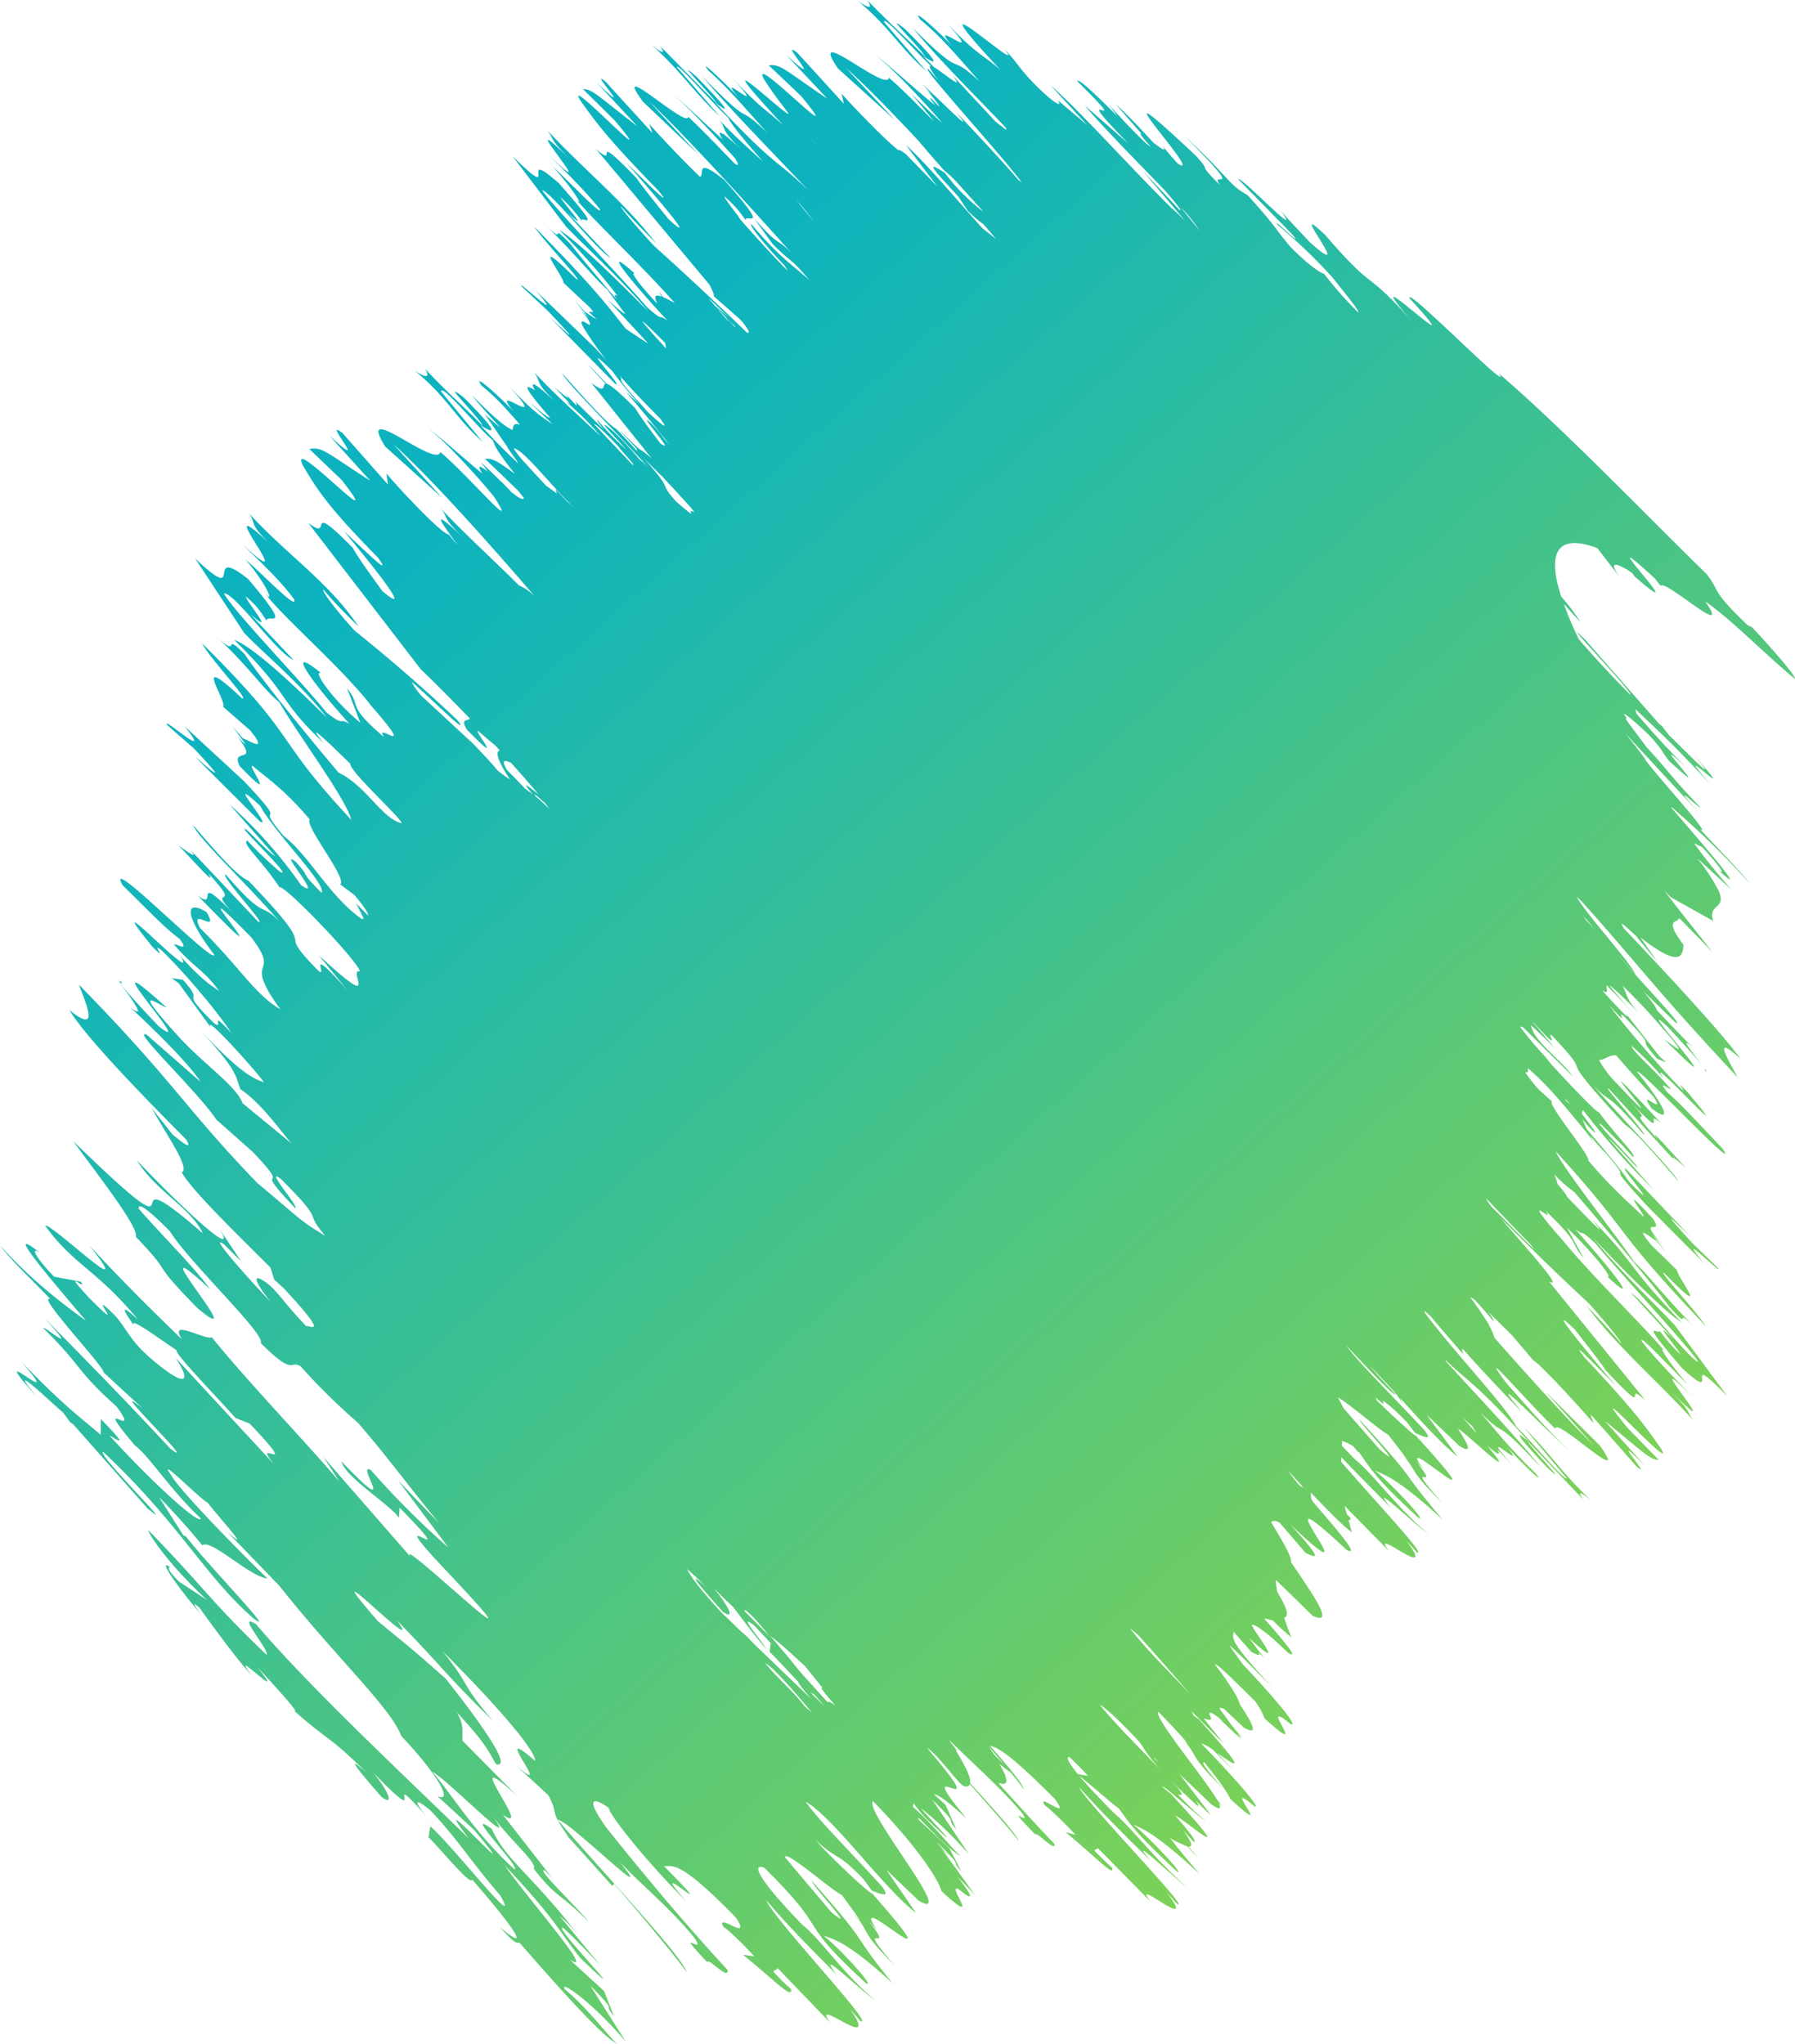 <svg xmlns="http://www.w3.org/2000/svg" xmlns:xlink="http://www.w3.org/1999/xlink" width="560.612" height="638.406" viewBox="0 0 560.612 638.406">
  <defs>
    <linearGradient id="linear-gradient" x1="0.33" y1="0.205" x2="1.059" y2="1.17" gradientUnits="objectBoundingBox">
      <stop offset="0" stop-color="#0cb3bf"/>
      <stop offset="1" stop-color="#bce31c"/>
    </linearGradient>
  </defs>
  <g id="Group_92" data-name="Group 92" transform="translate(261.224 323.119)">
    <g id="Group_91" data-name="Group 91">
      <path id="Path_413" data-name="Path 413" d="M14.935,382.92c3.3,4.577,9.458,10.252,15.774,16.842-5.034-1.953,17.086,21.418,16.567,22.853L59.6,434c-13.638-11.045,19.039,20.564,8.421,12.326-11.9-12.845-25.965-27.338-39.267-40.732,11.808,12.784.305,2.593-.336,3.173,12.509,12.265,9.885,12.876,22.944,24.531,8.36,11.5-8.787-5,5.706,12.143,4.516,3.356,11.35,14.279,20.625,22.822-.427,2.288-15.866-11.93-28.589-25.934,1.465.58,7.567,5.4-2.685-5.156l-.031,4.943c-6.9-5.95-10.587-8.177-24.653-22.669,15.164,17.391-13.486-9.367,4.851,10.953-11.35-13.516,5.766,2.99,8.055,4.76l2.288,3.143c0-.061.336.122.885.549l23.188,26.239c10.648,9.031-15.774-16.781-13.913-17.7,23.951,22.425,31.487,38.5,46.864,51.929,8.36,6.5-13.638-16.018-20.961-25.476l-.763-.275-7.658-12.052c7.811,7.963,13.577,15.164,13.577,15.164,2.38-2.41,14.828,9.855,20.351,10.313-3.173-2.868-27.368-27.063-30.084-32.25-4.973-6.865,9.153,7.628,11.35,8.543,2.441,3.356,15.194,17.391,5.858,8.848l16.506,17.086c17.91,22.608,34.9,38.23,38.108,46.925,11.93,12.662,16.262,21.083,11.289,18.795l11.533,10.648c19.313,23.1-17.208-17.391-1.678,2.624-22.547-21.907-49.61-47.17-66.483-66.941-6.651-4.149,4.485,8.39,3.265,9.55-18.612-17.91-19.008-20.564-37.04-39.054,1.1,2.929,7.719,12.021,18.52,22l-8.909-5.889c-3.905-3.966-3.265-4.577-2.593-4.333-4.516-3.387,2.929,6.926,9.306,14.34-.793-1.129-3.326-4.607-.183-1.709,4.119,5.705,11.594,16.018,16.323,21.144-8.116-10.526,12.265,10.526,1.739-2.624,4.729,5.1,14.188,15.377,11.258,13.425,11.564,10.252,10.465,7.353,22.914,19.588-9.794-8.726,2.807,5.4,4.607,7.536,4.119,2.99,2.166-1.77-2.563-7.6,20.381,21.052-.854-6.1,19.1,16.445-7.109-7.689-6.59-9.123-1.281-4.638,8.726,9.184,12.2,15.438,21.846,26.575,7.078,12.692-14.95-15.652-21.876-21.632l-.549,3.448c3.112,2.868,13.364,15.56,13.577,13.15,12.021,13.7,19.5,24.012,8.726,14.92,5.645,6.377,5.4,4.546,6.1,4.851,5.584,6.285,25.66,29.717,30.633,31.609-1.465-.549-8.909-10.862-16.506-17.086-1.739-3.143,8.7,4.149,19.161,16.476-2.715-4.241-9.184-14.432-11.136-17.544,9.4,9.458,3.356,4.638,7.323,9.458l-3.051-7.811-10.77-9.885c8.97,5.919-14.218-20.351-20.2-29.321,15.835,16.872,16.171,19.5,23.554,28.894,20.2,19.374-9.611-11.075-5.339-9.428,3.143,2.868,7.017,6.834,11.777,11.96L189.7,592.376a41.865,41.865,0,0,1,6.316,6.56c-15.56-20.076-22.853-23.676-27.521-33.745-9.763-7.048,9.763,12.876,7.048,12.6-12.357-11.35-19.313-23.1-25.629-30.48,5.1,2.746,29.321,27.765,17.91,12.662,6.621,9.123,14.95,15.683,13.852,17.757,7.353,9.4,7.719,7.048,17.086,16.476-2.5-3.448-17.208-17.361-13.608-15.988l2.349,2.5-15.53-19.954c10.465,7.323-15.377-24.134,4.668-5.644l-17.208-17.391c-.336-2.593.732-4.668-1.861-8.97,9.55,10.282,9.7,11.991,12.326,16.293,4.912,1.1-3.478-11.228-15.713-26.7C141.127,506.7,141.92,507.831,132.828,500.2c-22.395-25.965,16.079,13.669,6.1-.122,16.506,17.117,13.516,15.133,29.931,31.4-10.5-12.326-6.9-10.984-15.8-21.846,16.415,16.262,29.229,31.121,28.985,34.325-15.377-13.364,7.872,13.76-6.712.732l10.831,9.977c3.509,6.346-.153,4.027,6.468,13.211l-2.41-2.593,15.9,17.7.61-.58c8.818,10.038,22.578,26.849,22.7,27.734-.641-4.363-26.636-31.762-40.274-47.719,2.685-.61,32.341,28.955,19.4,13.242,7.9,8.024,17.025,15.682,23.493,23.92,3.509,5.492-7.353-4.455,3.753,7.231.427-1.465,6.8,5.95,6.346,2.441-14.248-15.408-27.185-31.121-37.711-44.271-6.651-9.184-4.638-10.069.61-6.346.305,2.593,13.211,18.306,24.164,29.138-14.432-16.323,14.218,10.435-6.9-10.923,2.746.214,4.455-2.441,22.456,16.079,5.431,8.116-6.621-2.075-3.844,2.96.671.153,5.492,4.577,9.55,9.123l-3.509-.488c9.946,7.963,15.5,14.187,15.042,10.709a53.441,53.441,0,0,1-5.431-5.339c-.153-.885,1.312-.366,1.129-1.282l16.506,17.117c-6.59-9.123,16.323,10.435,6.285-4.18l3.2,3.722c5,1.922-27.307-32.006-29.412-37.772,7.231,8.543,14.248,15.438,22.09,23.4-7.353-9.489,6.682,4.21,11.869,7.841-10.648-9-16.689-18.795-22.73-23.585-16.567-17.147-14.706-18.947-11.869-17.818,21.815,21.632,8.757,14.95,31.884,36.216,2.868,1.1-8.97-11.686-13.486-15.072,3.6,1.373,7.719,2.136,21.663,14.95-14.615-18.032-5.339-9.489-25.263-32.036.183,1.709,15.194,17.391,6.041,9.733l-14.432-17.117c.336-2.349,14.95,10.74,17.788,11.808l5.858,8.055-2.441-2.624c6.438,7.475,1.281,4.638,13.028,16.6-13.608-15.957,1.129-2.014-7.872-13.76l2.38,2.593c-10.038-14.615,27.246,21.235-1.495-11.35.091.885-12.235-10.5-17.757-16.72,7.658,7.017,6.468,3.3,15.194,12.418l2.471,3.448c3.539,1.373,5.706,2.2,3.234-1.221-10.313-11.411-18.917-19.679-23.92-26.575,8.848,5.034,23.92,26.575,34.508,34.782l-9.275-13.486,10.13,9.672c12.509,7.292-17.3-28.161-14.31-31.151,16.537,17.117,21.113,26.331,21.388,28.131,13.638,12.509.885-3.051,5.553-.488a19.052,19.052,0,0,0,2.868,2.136l-.305-.305.275.214c1.5.58-.427-2.288-3.478-6.133,1.861,1.892,3.753,3.753,5.736,6.011-2.441-3.387-7.6-10.5-10.526-14.554,1.1,1.1,2.044,2.075,2.563,2.563-1.526-1.678-2.624-2.959-3.814-4.3l-.305-.427c9.489,9.367,3.539,4.424,7.658,9.153l-3.722-7.231-9.519-8.818-.488-.763a5.019,5.019,0,0,0,.824.458c5.553,5.766,10.709,10.77,12.845,11.625-1.312-.549-7.994-9.184-15.011-15.408l-.031-.031a6.094,6.094,0,0,1,.122-1.129c1.037,1.281,2.014,2.563,3.387,4.18,13.242,12.662,4.973,4.119-1.22-2.746a82.9,82.9,0,0,1,7.078,6.1l.336.336-.092-.122c2.5,2.38,5.187,5.156,7.933,8.268-2.807-4.119-9.489-14.157-11.564-17.177,9.519,9.336,3.417,4.516,7.536,9.306l-3.326-7.628-3.6-3.265c1.007-.153,4.119,1.983,10.191,7.567-19.313-23.158,10.862,5.034-12.418-22.12,3.692,2.227,10.465,12.3,11.808,11.991a1.409,1.409,0,0,0,1.617-.61c7.6,8.513,15.164,17.3,15.316,17.879-.519-1.892-7.109-9.336-15.286-18.245.366-1.465-1.159-4.882-4.455-10.221.61.366,0-.549-1.5-2.349-.244-.366-.366-.61-.641-.976,7.75,7.658,16.293,15.133,22.791,22.822,3.753,5.248-7.017-4.79,4.211,6.8.183-1.281,6.773,5.98,5.889,2.838-6.133-6.407-11.9-12.784-17.544-19.039,2.715,1.007,3.112-.122,2.044-2.654.427.427.885.915,1.312,1.312-.671-.7-.824-.946-1.342-1.495a34.087,34.087,0,0,0-1.617-3.021c1.312.976,2.929,2.288,3.417,2.532a63.156,63.156,0,0,1,4.271,5.492c-.305-1.678-4.638-6.956-10.557-13.638,2.136.336,5.919,2.166,20.107,16.445,5.8,7.75-6.1-2.563-2.96,2.166.61.214,5.37,4.668,9.519,9.123l-3.082-.824c9.7,8.085,15.408,14.218,14.523,11.136-1.525-1.4-4.607-4.241-5.431-5.309-.214-.793,1.068-.183.824-.976l16.659,16.9c-6.956-8.757,15.682,11.045,4.943-2.96l3.3,3.631c4.638,2.288-28.1-31.243-30.724-36.582,7.445,8.36,14.523,15.225,22.395,23.1-7.658-9.153,6.407,4.455,11.411,8.268-10.5-9.153-17.055-18.4-22.975-23.341-5.217-5.278-8.543-8.879-10.74-11.533,5.95,4.79,10.1,8.635,12.357,10.191,3.356,4.546,4.577,7.109,18.306,19.832,2.624,1.281-9.4-11.319-13.821-14.828,3.326,1.648,7.017,2.776,20.9,15.621-5.4-6.255-7.658-9.123-9.306-11.319a31.653,31.653,0,0,0,5.4,2.624c1.129,1.19,1.922,2.105,3.692,3.875-1.465-1.648-2.441-2.776-3.356-3.844,1.281.183,1.434-.854-1.77-5.248l3.265,3.661c1.678.7-1.19-2.959-5.614-8.055,3.631,1.526,21.48,17.971-1.648-7.109.061.214-.976-.641-2.471-1.953.519-.549,9.794,8.116,13.791,10.953a99.956,99.956,0,0,1-8.879-8.573c1.373.519,1.77.275.031-1.922-10.557-11.2-19.161-19.466-24.439-26.087,3.234,2.075,7.658,6.621,12.387,11.625,3.173,4.607,4.3,7.353,18.062,19.924.732.275.366-.427-.519-1.617,1.648,1.586,3.356,3.417,4.821,4.577l-9.885-12.906,10.13,9.672c2.715,1.8,3.021,1.19,2.166-.58.427.4.671.549,1.1.946-.7-.824-1.1-1.343-1.709-2.075-4.18-7.078-19.71-25.537-18.215-27.277l.061.031c3.265,3.326,5.8,6.072,8.238,8.757l1.068,1.434-2.441-2.593c6.529,7.384,1.465,4.485,13.3,16.354-6.529-7.445-6.621-8.238-5.919-8.268,5.339,6.5,7.811,10.435,8.116,11.411,15.377,14.248-3.722-7.2,7.506,2.319,2.9,1.4-7.536-10.374-16.6-19.618a13.06,13.06,0,0,1,3.722,2.014c2.654,2.685,5.217,5.339,6.285,6.316-1.983-2.105-3.57-3.814-4.943-5.339,5.522,3.905,10.8,7.78-5.95-10.709,0,.183-.732-.427-1.495-1.037a5.882,5.882,0,0,0-.7-1.4l10.252,10.343-6.377-8.024c1.648.641,2.593.763,2.166-.244l.305.336c-1.373-2.38-.58-2.441,2.319-.244a77.934,77.934,0,0,0,6.987,6.56l-1.129-1.556c.549.488.885.763,1.5,1.312-1.648-1.831-2.471-2.9-3.478-4.119l-3.661-5.034c-.031-.458.61-.275,1.373.061l6.072,5.736c5,2.99,2.868-1.129-1.129-7.14-.458-1.953-2.776-5.858-7.841-12.57.946-.091,6.529,5.614,12.57,11.533a26.163,26.163,0,0,1,3.021,5.431c15.53,14.126-3.3-7.567,8.146,1.77,2.9,1.159-6.255-9.519-14.889-18.581-1.556-2.136-3.021-4.18-4.333-6.1,3.2,2.593,11.045,10.892,13.15,12.845-14.188-15.225-11.777-15.072-11.808-17.055l5.614,6.377c1.495.732,2.99,1.526,2.166.092l1.831,1.831-4.851-6.407c12.021,11.045,2.9-.092.915-3.905.4-.61,2.685.854,6.8,4.332,1.312,1.251,2.837,2.624,4.638,4.333,3.631,2.166-1.464-3.814-7.505-10.709.61-.122,1.922.488,2.685.549a59.283,59.283,0,0,0,5.8,5.278c-1.037-2.38-1.648-4.241-2.288-6.163,1.556-.305,1.1-2.715-2.166-8.055-.183-1.281-.4-2.563-.488-3.722,3.021,2.776,7.262,7.048,11.563,11.2,7.384,3.448-.336-7.17-6.712-16.659.183-1.892-3.051-7.262-6.255-12.54.336-.488,1.037-.61,2.563.03l8.238,9.58c2.776,1.159,6.468,3.448-4.882-9,28.955,27.429-13.486-21.083,17.666,8.024,4.577,2.349-3.448-6.743-10.679-15.225a4.306,4.306,0,0,1-.458-2.624c5.217,5.461,10.5,10.892,12.784,12.3-.519-1.465-.671-2.532-1.068-3.844.458.153.732.031.549-.7l-1.037-.976c-.214-.885-.58-1.861-.732-2.685L448.8,478.48c-6.865-8.879,15.9,10.831,5.339-3.356l3.3,3.661c3.539,1.617-13.577-16.567-23.615-28.222.031-.488.031-.976.031-1.465,5.065,5.309,10.13,10.435,15.56,15.9-7.6-9.245,6.5,4.394,11.594,8.116-10.557-9.092-16.964-18.52-22.944-23.4-1.556-1.556-2.776-2.868-4.027-4.18l.061-1.526a15.917,15.917,0,0,1,3.539,1.739c.427.549,1.281,1.5,1.556,1.831l.092-.153c3.783,5.156,4.18,7.323,18.764,20.717,2.715,1.22-9.275-11.411-13.73-14.889,3.417,1.587,7.262,2.563,21.205,15.377-15.011-17.666-5.767-9.123-26.056-31.335.336,1.587,15.5,17.147,6.407,9.428l-11.289-12.876c-.641-1.159-1.19-2.258-1.77-3.387,3.661,2.044,13.455,10.587,15.652,11.594l6.1,7.872-2.471-2.624c6.56,7.323,1.587,4.394,13.425,16.232-13.882-15.682.854-1.8-8.451-13.242l2.41,2.563c-10.526-14.187,26.88,21.571-2.41-10.526.153.58-6.407-5.339-12.174-10.984a3.156,3.156,0,0,0-.427-.976c2.838,2.593,2.96,2.227,2.2.976,1.617,1.1,3.448,2.5,7.658,6.834l2.593,3.356c3.387,1.495,5.431,2.441,2.837-.915-10.465-11.258-19.069-19.5-24.286-26.209l.275.214c6.468,6.8,14.737,15.774,15.042,14.8-5-5.278-7.139-7.658-7.9-8.665,2.441,2.441,5.126,5.339,7.841,8.3a31.053,31.053,0,0,1,2.746,4.119c-.488-.885-.885-1.739-1.342-2.624,6.316,6.926,12.845,14.249,18.062,18.4l-9.7-13.089,10.16,9.672c3.875,2.441,3.143.305.763-3.509l.214.244a3.824,3.824,0,0,1-.427-.61c-.336-.519-.519-.854-.885-1.434,1.617.488,20.717,19.069,9.031,5.217,4,3.478,4.18,2.96,3.3,1.312,1.4,1.434,2.99,3.082,5.156,5.461-13.516-15.194,5.828,3.3-2.532-6.682,4.7,5.217,12.692,13,9.275,8.635A165.356,165.356,0,0,1,481.6,440.25c-1.342-1.617-2.776-3.326-4.638-5.4,9.763,9.733,2.837.031,19.344,17.544-7.841-9.641-18.917-21.327-29.9-33.348l-.061-.336c7.994,7.689,8.97,6.621,26.148,25.6-2.624-2.166-7.2-5.553,5.767,8.146,7.719,7.017-4.943-5.919-6.316-8.482,3.509,3.692,11.869,12.479,17.452,18.337-1.739-2.5-1.1-2.715,2.532.336-9.306-8.635-12.876-14.828-20.869-22.608l13.089,15.5c.122,1.77-10.618-11.106-15.683-15.988-2.319-5.248-20.259-24.317-28.558-35.606a4.286,4.286,0,0,1-.061-.549l1.861,1.678c3.631,4.272,7.109,8.39,10.435,12.082-.671-1.19-.671-1.709-.336-1.861,5.4,6.133,15.774,17.147,18.428,19.618-14-16.628,10.74,8.94,14.706,11.96-4.79-4.119-15.866-16.659-19.985-21.48-9.153-12.479,7.139,6.682,15.744,14.828.091-3.905,24.134,19.527,13.852,5.187l-16.934-16.75,14.95,16.659c-8.36-8.238-20.686-21.937-30.877-33.5a16.594,16.594,0,0,0-2.014-4.333,7.7,7.7,0,0,1,.793.885l-1.4-2.044c-1.22-1.953-2.837-4.3-4.912-7.139.244-.031.854.427,1.556.976,1.648,1.77,3.478,3.844,5.583,6.438.366,0-.305-1.159-1.5-2.807,2.166,2.075,4.76,4.668,7.384,7.262,2.715,3.173,5.1,6.011,6.59,7.811,1.556.427,14.737,14.8,18.856,19.649l-1.007-2.9c4.119,4.638,10.13,11.5,14.249,16.2,6.316,5.614-10.313-13.211,2.99.153L516.2,437.84c12.113,9.794,13.821,11.96,16.781,12.113l-9.794-10.069c-15.957-19.557,16.079,15.652,10.465,6.5-4.851-7.017-8.6-12.2-23.89-28.5-5.217-6.651,3.966,3.051,9.885,8.97-8.177-9.611-23.036-27.368-12.937-17.7,4.3,5.492,7.811,9.977,9.824,12.937,15.255,16.262,4.607,2.288,12.387,9.367-5.644-6.956-18.734-23.1-30.175-37.193,4.943,2.624-7.567-10.831-15.164-19.923,9.092,9.214,19.191,18.978,27.521,26.666,4.7,5.217,10.465,12.174,10.069,12.509-3.966-4.7-6.987-7.719-10.8-11.808,9.641,13.059,22.151,23.371,33.531,36.064-2.776-3.692.092-2.075-9-11.2,23.92,24.47-10.831-15.8,8.421,3.478-2.288-2.532-10.343-10.374-15.56-17.025-1.587-3.234,9.275,8.6,14.31,13.394-6.438-7.384-10.008-13.577-6.865-9.916-5.156-6.651-23.31-24.1-32.585-35.606a101.9,101.9,0,0,1-6.8-8.238l-.03-.7c1.037.549,3.753,2.838,1.861.183,11.594,11.2,6.926,8.879,11.9,14.8l-5.248-9.519c8.6,8.146,14.981,16.689,12.509,15.164,10.679,9.977,2.624-.7-9.946-14.737,3.326,2.624.7-.732,6.377,4.516,6.682,8.146,29.046,32.219,32.128,36.979-2.532-.458-16.689-18.886-21.022-21.541l13.272,14.462c-7.994-7.78,1.617,3.265,2.166,4.76a49.556,49.556,0,0,1-6.5-7.414c.183,1.831-7.6-5.278,7.017,11.716,13.394,12.3-1.556-7.231,14.127,8.757l-16.384-22.151c-6.194-6.651-16.872-16.659-25.293-27,15.9,16.689,23.676,23.8,27.307,26-17.361-18.123-13.882-17.727-28.009-32.158,8.146,9.641-6.316-5.614-7.75-7.048-.061-.488-1.251-2.014-2.929-3.905a12.826,12.826,0,0,0-1.1-3.112,46.169,46.169,0,0,0,6.377,5.614c7.292,8.482,23.646,27.734,29.962,36.186,7.628,8.146-.183-1.831,8.726,7.109-9.489-9.275-15.8-17.727-19.984-21.48-5.98-8.818-22.212-29.138-24.592-34.63,24.988,27.46,16.628,22.852,46.986,54.736-3.112-4.79-15.438-18.062-13-16.567,15.652,15.927,3.509.427,4-.946l-8.024-7.811c-5.828-7.048-.4-2.532,1.464-1.4l3.234,3.722-4.363-5.553c.641.671,1.5,1.526,2.471,2.5-7.353-8.848,1.312-1.861-2.319-7.536-12.326-13.333-1.343.275-3.173-.824-2.929-2.96-8.97-7.841-17.086-17.422,1.007-1.068-12.967-17.7-11.289-18.4l-4.119-3.692a44.8,44.8,0,0,1-4.271-5.492c.976.336,1.007-.275.824-1.1l.122-.031c5.553,4.76,10.191,10.313,14.615,15.682,2.654,3.112,5.431,6.407,6.712,8.97-.732-1.251-1.373-2.471-2.014-3.692,1.587,1.8,3.173,3.875,4.821,5.4,10.465,12.143-2.593-.488,12.967,16.537l17.757,17.849c-9.885-11.808,6.377,4.516,4.424,1.587l-8.024-7.811c-13.211-14.462-2.837-4.027-.732-2.166L523,359.3c-4-3.051,12.692,15.835.885,3.966-2.776-4.21-8.6-10.953-13.364-16.628a22.906,22.906,0,0,1-1.281-3.051c.4.549,1.1,1.373,2.593,3.082,3.326,3.051-.458-1.587-2.838-4.821,0-.519.061-.946.427-1.068a242.824,242.824,0,0,0,22.029,24.866L517.172,349.42c2.654,2.2,8.207,8.512,8.818,8.879,3.326,2.593-15.316-16.323-10.8-12.967,3.021,3.021,6.56,6.346,9.763,10.008,1.373-.244-4.3-5.492-10.648-13.974-.4.427-8.238-7.689-15.011-15.133-.549-.671-1.1-1.312-1.953-2.258l1.556,1.434a110.739,110.739,0,0,1-9.214-10.709c.458.183.61.031.58-.214l15.8,15.591c-1.922-3.051-9.458-9.336-11.35-12.326a9.194,9.194,0,0,1-1.648-3.6c1.739,1.617,4,3.753,7.6,7.384l-6.987-8.3h.122c10.038,11.106,3.448,2.227,5.95,4.271,15.286,16.323-2.044,1.037,22.608,27.673,3.082,1.922,10.374,10.435,16.781,17.788-1.556-3.234-17.269-19.222-26.911-30.3,6.194,6.651,3.173.824,16.049,15.621,1.556.366-14-16.659-10.679-14.035,6.041,6.59,13.791,15.042,21.571,23.524-5.065-5.614,1.8.61,2.38,1.007-2.99-2.99-12.631-14.126-8.879-8.94-11.747-12.937.824-1.77-9.184-12.479,13.791,14.737,4.058,1.922,10.313,7.506-32.341-34.874,11.258,14.34-15.5-14.187a33.853,33.853,0,0,1-3.966-5.614c2.075-.122,2.96-1.587,5.309-1.526,3.2,3.692,6.834,7.872,11.747,13,4.241,6.56-5.522-3.448-.671,3.57,6.59,5.156,4.821.091-4.455-11.319-.366-2.532,33.409,33.745,26.575,23.829-10.526-11.075-12.937-13.73-17.178-17.513-3.387-4.333.732-.671,1.1-.976-5.4-6.255-7.872-7.933-11.655-12.326l-.763-1.312a92.352,92.352,0,0,1,9.58,9.611l.885,1.068c-8.3-11.38,26.026,26.392,7.109,3.844-5.278-5.553,1.129,1.831-2.471-1.525-8.238-8.513-18.978-21.388-21.846-25.476,7.048,7.78,1.831,1.129,4.516,3.356,12.113,12.631,2.532,4.424,10.4,13.3l2.807,1.129-2.075-1.861-10.4-13.242c1.678,2.593-2.868-2.227-7.6-7.445,2.5,1.678,1.251-.763,1.434-1.556,2.41,2.41,5.309,5.4,9.336,9.794-4.211-4.607-6.651-7.475-8.482-9.763,1.129.671,3.631,2.9,9,8.39-3.753-4.21-3.387-5.37-4.76-8.238,3.082,3.082,6.377,6.377,9.7,10.16,13.486,15.164,5.736,8.116,3.3,6.59,25.751,25.629-11.777-15.8.976-3.966,6.194,6.651,13.242,14.432,11.441,13.364,4.363,4.394-11.045-13.73-3.326-6.621-2.349-2.38-6.926-7.078-11.441-11.9-.153-.824-1.8-3.021-4.211-5.919l9.947,9.7c3.661,2.258-10.1-11.93-18.245-21.48l5.8,6.5c-1.434-3.57-16.049-19.588-18.367-24.286l1.648,1.587c16.72,18.52,22.7,27.155,48.665,54.889-2.776-5.156-8.36-14.309.854-5.8-5.675-8.024-23.341-26.941-36.308-40.64-1.983-2.96.152-1.068,3.661,2.227l6.743,8.177c-1.831-2.685-3.631-5.248-5.339-7.689,12.754,9.916,13.211,5.553,13.455,2.319-6.285-8.421-1.892-6.621-1.342-8.36,2.837,2.837,6.133,6.224,10.374,10.618-4.516-5.767-10.648-13.364-15.164-19.4l2.105,2.227,13.3,7.445c-1.8-5.706,4.485-3.3,1.556-9.763l.092.092-.214-.244a57.2,57.2,0,0,0-6.5-9.763l10.74,9.885c-5.461-6.224-8.879-10.648-11.655-14.462l2.5,1.159c6.133,6.621,7.536,9.245,4.821,6.956,7.567,6.956,4.7,2.868-14.248-19.039l-.183-.458a264.809,264.809,0,0,1,24.653,24.1C558.147,265.7,552.2,259.779,546,253.067c4.333,2.654-17.422-21.022-17.3-22.09l-.03-.031c-1.587-2.227-3.783-5-6.346-8.146,7.994,8.635,16.14,17.422,24.1,26-11.686-12.906-.732-2.166-.366-2.563-9.611-10.038-10.648-12.265-16.811-18.825-2.227-3.051-5.4-7.078-6.682-9.123.488.244.488,0-.519-1.342.427-.092,2.471,1.5,7.292,6.011,6.346,6.5,4.729,7.231,9.123,10.679,12.357,11.35-10.831-12.845,3.021-.092-5.461-5.339-10.862-11.319-15.469-16.72l-.305-1.373c6.5,6.316,9.824,8.879,23.615,23.707-15.194-17.361,12.326,10.5-5.858-9.916,11.411,13.333-5.1-3.692-7.231-5.583l-2.41-3.112c-.031.061-.275-.122-.793-.58l-23.1-26.3c-10.1-9.641,15.5,17.025,14.187,17.33-6.346-6.407-11.472-12.052-16.079-17.33a109.154,109.154,0,0,1-4.668-11.014c1.709,1.831,2.99,3.326,5.156,5.614a63.5,63.5,0,0,0-6.072-8.055c-.275-.915-.488-1.739-.7-2.593-.031-.092.031-.092-.091-.244-2.929-11.106-.092-16.72,12.113-12.235l7.75,10.008c-6.011-7.75.275-4.21,3.173-2.2l.824,1.129c20.595,17.94-16.811-20.625,6.316.641l1.739,2.258c1.251-2.349,22.852,17.544,13.913,4.821,8.7,6.072,18.337,16.232,28.039,24.225.366-1.251-11.045-13.638-13.425-16.171l-1.373-.641c-11.625-11.045-8.451-10.374-12.754-15.9-18-17.544-45.156-45.8-64.835-62.608,4.668,7.139-29.5-27.826-27.948-23.524,22.7,24.775-19.435-15.988.336,6.651-15.469-17.055-10.252-7.445-26.788-26.544-13.211-12.54,11.106,16.659-5,2.075-3.356-3.692-7.231-7.6-8.97-9.824,7.933,10.862-12.174-10.557-13.12-9.58l16.628,16.964c5,5.889-6.8-5.95-4.271-2.654a167.615,167.615,0,0,1,17.147,16.445c3.478,4.455,8.482,10.374,7.994,10.862a115.8,115.8,0,0,1-10.679-12.082s-2.563-.458-10.435-8.329c-4.973-5.858-4.485-6.377-13.455-16.232-6.316-3.57-5.492-5.37-19.344-18.154,19.71,19.8,7.109,9.763,10.709,15.011-7.9-7.933-1.892-3.051-7.6-9.245-35.667-33.5,3.692,8.177-5.492,2.593a69.029,69.029,0,0,1-5-5.889c1.892,2.685-.336,1.1-2.746-.763-5.309-5.828-10.16-10.862-11.991-11.96.793.427,4.271,4.638,8.452,9.336-.915-.549-.7.061,2.776,3.966a14.153,14.153,0,0,1-2.166-1.709c-3.2-3.112-6.926-6.926-11.014-11.655.732.976,1.709,2.319,2.807,3.844C358,24.389,351.8,18.257,351.346,19.294c20.412,20.107-5.4-2.38,16.049,19.557l-13.669-11.93c6.133,7.292,16.872,18.032,25.171,26.7,3.082,3.57,5.644,6.651,4.393,5.889-2.9-3.112-6.712-7.14-11.5-12.235l13.15,15.53a68.182,68.182,0,0,1-6.194-6.682c1.526,1.861,2.563,3.021,3.936,4.607-11.808-11.258-29.9-31.64-39.542-40.03l11.38,12.387-9.092-7.719-.885-1.159c3.448,4.485-.824,1.861-7.109-4.607-4.851-5.126-4.363-5.644-9.153-10.679,9.977,11.716-32.311-26.88-.885,6.9-6.133-5.339-6.987-4.363-17.055-14.92,13.791,14.95-6.529-2.563,1.922,7.353-4.79-5.1-13.211-12.479-9.794-8.055,6.011,4.912,10.984,10.74,18.4,19.222C310.034,9.408,317.326,19.965,300,2.7c6.316,7.719,15.011,16.628,23.951,25.812v.031c.366.4.976,1.007,1.526,1.556.61.641,1.22,1.251,1.861,1.953.763.763,1.526,1.587,1.861,2.014.092.275-.092.275-.275.305-1.1-.915-2.105-1.678-3.021-2.38L312.353,17.433c4.394,5.553-2.624-.7-5.736-2.5-1.1-1.159-2.105-2.136-3.387-3.509,2.837,1.983,7.811,4.973-5.553-8.3-8.177-6.56,4.973,5.889,6.224,8.6C300.363,8.035,291.331-.111,285.778-6.03c1.709,2.563.915,2.99-2.96.244,9.794,8.085,13.089,14.615,21.449,22L291,.8c.153-1.892,9.062,8.421,14.676,13.76-.732-.122-.4.976,2.563,4.851l-3.2-3.692c-4.027-2.532,23.158,27.124,29.016,35.27l-1.1-.885c-6.407-7.384-12.631-13.913-19.466-21.2,7.567,9.245-6.01-4.821-10.8-8.909,1.526,1.465,2.5,2.715,3.875,4.149-.671-.671-1.739-1.678-2.136-2.014,2.868,3.356,3.783,4.7,3.875,5.156-.885-.854-1.464-1.5-2.471-2.532-.763-.427,0,.61,1.281,2.136-4.088-2.929-15.774-13.791-18.581-15.5,5.156,3.722,16.476,16.049,20.625,20.9l.092.122c-2.563-2.258-5.553-5.034-9.824-9.306,3.509,4.149,5.614,6.743,7.17,8.757-4.119-4.149-9.824-10.038-14.035-13.608-.732,4.729-25.965-17.513-15.866-2.837l17.666,15.957L279.036,15.083c6.285,5.583,14.615,14.157,22.669,22.761,1.8,2.136,4.333,5.126,8.085,9.336a37.042,37.042,0,0,1,3.844,3.57c3.3,3.661,6.072,6.712,8.513,9.428a65.1,65.1,0,0,1-9.55-8.97l-2.624-3.3c-3.021-1.892-4.882-3.021-2.258.275,2.41,2.746,4.333,4.79,6.529,7.2l2.96,4.455a41.572,41.572,0,0,0,4.912,4.21c1.526,1.709,2.563,3.021,3.875,4.546-1.312-1.037-2.715-2.136-4.149-3.265-7.872-8.635-17.269-20.015-23.981-26.087l9.794,12.937-9.763-10.038c-1.434-1.1-2.136-1.465-2.38-1.281-4.089-3.112-14.126-13.577-17.727-17.635l.7,3.173c-4.149-4.577-10.282-11.319-14.523-15.927-6.682-5.217,10.282,13.3-3.6.519L273.33,24.816C260.3,16,258.593,13.832,255.024,14.382l10.191,9.672c16.049,19.557-16.842-14.859-11.625-5.248a116.4,116.4,0,0,0,6.834,9.489c-.336-.336-.488-.58-.885-.976,10.1,11.655-31.182-28.009.092,5.858-5.919-5.522-6.56-4.729-16.537-15.408,13.76,14.95-5.95-3.112,2.563,6.682-4.821-5.126-12.937-12.753-9.458-8.421,5.766,5.1,10.8,10.953,18.306,19.374-10.618-10.221-3.051-.031-20.137-17.483C242.941,28.142,255.237,40.5,267.2,53.252c-10.526-10.16-9.885-6.865-28.955-27.307,2.685,2.136,7.384,5.461-5.827-8.055-7.872-6.834,5.034,5.919,6.407,8.451-3.57-3.661-12.113-12.265-17.757-18.062,1.709,2.5,1.129,2.746-2.563-.244,9.428,8.512,13.059,14.676,21.235,22.273L226.4,14.992c-.153-1.77,10.77,10.923,15.957,15.713,1.068,2.38,5.675,7.78,10.953,13.821-4.577-4.21-9.245-8.329-13.638-13,2.746,3.722-.488,2.471,9.031,11.2-3.875-3.661-5.919-5.4-7.292-6.468l-.854-.793.488.58c-1.831-1.281-1.648-.427-.4,1.526-5-4.516-12.967-12.174-15.072-13.7,4.455,3.631,14.035,14.065,18.886,19.5,1.129,1.77,1.465,2.746-.092,1.678-4.088-4.21-10.221-10.679-14.523-14.615-.061,4.027-24.592-18.947-14.1-4.7l17.269,16.415L217.77,25.732c12.692,12.021,34.691,36.43,44.424,47.353-5.309-5.461-3.417-1.434-11.747-10.923l5.8,8.024c6.926,6.956,4.638,3.234,11.472,11.289-5.156-4.7-9.58-7.292-18.093-17.483-.885.031,2.96,5.126,10.343,12.937.275.458.58.976,1.068,1.648-2.807-2.593-9.092-9.519-14.889-16.049-.824-1.526-4.79-6.194-5-7.231a33.432,33.432,0,0,1,6.59,7.384c.092-2.2,8.3,4.394-6.5-12.418-9.611-7.78-6.041-1.342-7.719-1.1-4.7-4.424-12.754-13-15.835-16.506l1.037,2.9c-4.18-4.607-10.343-11.319-14.523-15.957-6.438-5.461,10.5,13.089-3.051,0l12.906,13.882c-12.326-9.519-14.1-11.686-17.055-11.686l9.946,9.824C223.14,50.994,190.524,16.3,196.23,25.4c4.973,7.017,8.757,12.143,24.378,28.161,5.278,6.56-4.058-2.96-10.1-8.757,8.329,9.428,23.463,27,13.15,17.544-4.363-5.461-7.933-9.855-9.977-12.814-15.56-16.018-4.76-2.166-12.662-9.062,6.59,7.78,23.036,27.49,35.484,42.41.854,1.617,1.556,3.112,1.342,3.6l8.421,7.414c2.9,3.509,2.929,4.241,1.953,3.966-9.489-9.245-20.29-19.252-29.046-27.124-4.76-5.126-10.648-11.96-10.282-12.326,4.088,4.668,7.139,7.6,11.014,11.655-9.824-12.937-22.547-23.005-34.141-35.514,2.837,3.661-.092,2.105,9.214,11.106-24.439-24.1,10.953,15.682-8.6-3.234,2.349,2.441,10.5,10.13,15.8,16.75,1.617,3.2-9.428-8.421-14.554-13.15,6.529,7.292,10.191,13.455,6.987,9.885,4.943,6.133,21.266,21.51,31.09,32.738a41.8,41.8,0,0,0-3.783-1.953,18.932,18.932,0,0,0-1.19-1.617l.824,1.526c-1.861-.763-2.563-.244-1.312,2.258-5.522-5.8-8.818-10.4-6.926-9.336-10.862-9.733-2.685.854,10.16,14.676-3.417-2.563-.732.793-6.5-4.333-6.865-8.055-29.6-31.731-32.738-36.491,2.593.366,16.994,18.612,21.388,21.174L192.111,60.3c8.177,7.628-1.587-3.3-2.136-4.76a50.468,50.468,0,0,1,6.59,7.353c-.244-1.922,7.719,5-7.14-11.747-13.669-11.991,1.556,7.353-14.4-8.39l16.659,21.937c6.316,6.59,17.239,16.415,25.751,26.575-16.2-16.354-24.134-23.31-27.826-25.446a203.181,203.181,0,0,1,18.245,20.625c-1.342-.854-1.068-.153-.214,1.159-5.767-6.651-11.38-13.3-14.523-17.422-7.78-7.994.214,1.892-8.879-6.926,9.641,9.123,16.079,17.513,20.381,21.144,1.373,1.983,3.417,4.7,5.583,7.567-.336.061-1.739-.976-5.553-4.455L216.794,100.6l.488.61c-2.868-1.8-5.034-3.3-6.926-4.577-5.827-7.353-10.4-13.455-28.589-31.884,3.2,4.76,15.682,17.818,13.242,16.445-15.927-15.682-3.57-.336-4.119,1.068l8.177,7.658a13.621,13.621,0,0,1,1.159,1.5,5.146,5.146,0,0,0-1.373-.031l2.38,2.288c-.885-.4-2.715-1.739-3.6-2.258l-3.265-3.661,4.393,5.461c-.7-.641-1.556-1.5-2.471-2.441,3.143,3.692,3.173,4.455,2.685,4.7-2.075-1.434-3.143-1.77-1.892.641a101.466,101.466,0,0,0,7.292,10.4c-1.068-1.159-2.227-2.41-3.844-4.119L182.408,84.892c10.069,11.686-6.5-4.3-4.516-1.434l8.177,7.658c13.516,14.218,2.9,4,.793,2.2l20.076,20.412C211,116.654,194,98.072,206.023,109.7a133.943,133.943,0,0,0,8.543,10.5c-1.4-1.312-2.837-2.654-4.119-3.783,4.18,4.851,10.007,11.808,13.425,16.323-3.2-3.448-.885-1.5-5.553-6.59-2.2-1.892-1.342-.671.183,1.281l-.336-.305.549.61c1.709,2.166,3.905,4.943,3.966,5.522a10.691,10.691,0,0,1-1.434-.732l-.092-.092c-3.356-4.455-6.255-8.329-7.841-10.984-5.614-5.583-7.841-7.323-8.879-7.6-2.075-2.105-3.661-3.966-6.1-6.285l5.705,6.255c-1.1.244.4,3.509-4.485-.336,3.783,4.76,11.075,13.882,18.856,23.615a31.75,31.75,0,0,0-4-3.021c-1.587-1.5-3.478-3.265-5.95-5.736,1.495,1.77,3.57,3.844,5.248,5.736a2.336,2.336,0,0,0,.366.946c-1.8-1.983-3.814-4.149-6.56-6.987-3.112-1.831-10.526-10.221-17.056-17.513,1.587,3.265,17.544,18.978,27.368,29.9a26.18,26.18,0,0,0-3.2-2.99,106.625,106.625,0,0,0-8.3-8.879c-6.529-5.278.549,1.617,4.3,5.95a105.837,105.837,0,0,1-9.123-9.367c-.427-.092.61,1.281,2.2,3.2-3.143-3.112-6.468-6.377-9.123-9.031.549.854.427,1.037.427,1.373-1.556-1.617-3.02-3.173-4.577-4.821,5.156,5.522-1.892-.58-2.441-.946,1.1,1.068,3.112,3.173,5.034,5.248a13.25,13.25,0,0,1-1.312-.732A90.753,90.753,0,0,1,202.3,129.956l.122.183c-6.834-6.468-13.974-12.723-20.686-19.924,2.715,3.814-.61,2.624,8.94,11.35-9.7-9.123-10.282-8.574-8.634-5.675-3.417-2.166-4.119-1.526,4.7,8.512-.458.122-1.922-.824-6.072-4.607,1.129,1.281,3.844,3.753,6.9,6.773-3.509-2.532-5.95-3.753-13.638-11.991,7.689,8.543,4.516,6.743,1.739,5.37l-.03-.031c-2.105-1.037-3.905-1.8-.336,2.563-4.76-5.126-13.211-12.54-9.916-7.994,4.119,3.234,7.872,7.414,11.991,12.174-2.105-.824-2.2.519-2.349,1.617-1.8-.763-4.516-2.563-12.662-10.8,2.441,3.173,5.8,6.682,8.848,10.069-1.22-.946-2.807-2.288-4.912-4.271l6.956,10.1c.366.976,3.326,4.577,3.448,5.278-2.929-2.715-6.621-6.377-11.716-11.869,2.9,1.861,8.085,4.668-5.217-8.665-8.268-6.407,4.851,6.041,5.919,8.909-3.478-3.783-12.57-11.869-17.971-17.879,1.525,2.685.61,3.173-3.387.519,9.977,7.994,12.875,14.889,21.266,22.242L152.66,116.2c.427-2.319,10.923,10.8,16.293,15.408.488,2.136,3.234,5.919,6.773,10.343-5.217-3.783-6.956-4.943-9.306-4.668l10.13,9.733c1.068,1.251,1.4,1.709,2.044,2.532-.305.366-.7.763-4.058-1.983-1.037-1.129-1.922-2.044-3.051-3.2l.183.275c-2.9-2.868-5.4-5.309-6.56-6.255,1.129,1.4,1.617,2.075,2.227,2.929-2.258-1.77-3.478-2.349-2.075.061.122.183.275.366.4.58-5.1-4.088-14.309-12.54-16.842-13.974,5.248,3.631,16.384,16.171,20.381,21.083,8.482,13.15-7.567-6.224-16.72-13.882-1.373,5.248-26.7-16.9-17.239-1.739L153,149.422l-15.072-16.567c13.059,11.655,34.63,36.46,44.21,47.6a14.677,14.677,0,0,0-5.126-3.631c-7.841-7.9-16.262-15.408-24.348-23.981,2.838,3.692-.305,2.349,9.214,11.136-15.621-14.828-7.384-4.7-4.058.275-1.068-1.281-1.983-2.441-2.685-3.326-2.075.061-15.408-14.157-19.5-19.069l.458,3.448c-4.088-4.638-10.1-11.442-14.249-16.14-6.834-5.126,9.886,13.669-4.027.885l12.754,14.065c-13.425-8.543-15.072-10.8-19.008-9.885l10.13,9.7c15.5,20.015-16.933-14.8-12.235-4.729,4.394,7.536,7.841,13,23.524,28.955,4.973,6.834-4.455-2.593-10.618-8.268,8.085,9.7,22.7,27.765,11.96,18.673-4.119-5.705-7.445-10.282-9.245-13.516-15.621-15.927-5.584-1.312-13.943-7.841,6.468,8.421,23.249,30.267,35.209,45.8,4.638,4.424,9.946,9.794,15.316,15.377-.458.885-3.143-.183-.885,3.509,12.723,12.967,1.617-.519,3.539.4,1.251,1.159,3.143,2.715,5.4,4.607l1.312,1.465c-1.617.366-.366,3.753,3.2,9.092a45.616,45.616,0,0,1-3.936-2.868c-.946-1.251-2.96-3.509-7.719-8.451L146.8,211.542a20.1,20.1,0,0,1-3.326-4.638c5.309,4.455,18.673,17.94,14.493,12.174-10.1-9.7-22.364-20.2-32.25-28.1-4.76-5.187-10.374-12.3-9.794-12.876,4,4.76,7.109,7.689,11.045,11.655-9-13.7-22.761-22.791-34.233-35.423,2.624,3.905-.854,2.776,8.726,11.533-24.866-23.615,9.641,16.994-10.4-1.5,2.319,2.5,10.77,9.947,15.774,16.842,1.129,3.661-9.916-7.994-15.225-12.479,6.407,7.414,9.306,14.279,6.163,10.618,4.943,6.865,24.1,23.341,33.135,35.118,15.133,17.361.549,4.3,3.966,9.733-12.265-10.526-6.651-9.153-11.533-15.225l4.119,10.74c-9.123-7.658-15.072-16.6-12.235-15.5-11.35-9.275-3.814,1.861,8.879,15.866-3.661-2.258-1.19,1.159-7.262-3.631-6.529-8.329-29.351-31.975-31.975-37.132,3.3-.366,16.689,18.856,21.724,20.778L93.134,185.821c8.421,7.353-1.129-3.753-1.434-5.522,3.875,3.173,4.821,5.187,6.468,7.475.366-2.38,8.726,4.18-5.736-12.967-14.4-11.289-.214,9-16.537-6.377l15.316,23.249c6.285,6.59,17.666,15.866,25.812,26.453-16.323-16.14-24.744-22.761-28.955-24.317,17.94,17.6,13.3,18.367,27.978,32.25-8.055-9.733,6.834,5.1,8.3,6.468-.305,2.349,15.835,16.872,16.049,18.581-6.346-1.587-11.045-11.686-19.74-15.835-7.2-8.573-23.341-28.009-29.26-36.918-7.811-7.933-.305,2.41-9.672-6.194,10.007,8.787,15.866,17.666,20.442,21.113,5.339,9.458,21.022,30.389,22.456,36.735-25.293-27.124-15.347-24.1-46.59-55.133,2.746,5.187,15.255,18.245,12.448,17.178-16.262-15.347-4.638.671-5.828,2.685l8.482,7.414c5.736,7.17-.244,3.173-2.41,2.38l-3.2-3.722,4.18,5.736a21.732,21.732,0,0,1-2.593-2.38c7.17,9-2.349,2.929.7,9.092,12.631,13.12,1.953-.885,4.058-.061,3.112,2.807,9.794,7.078,17.818,16.75-1.77,1.831,11.991,18.7,9.489,20.229l4.485,3.356c3.539,4.272,4.3,5.706,4.241,6.407-1.251-1.281-2.319-2.38-3.692-3.783.671,1.434,1.556,3.112,2.319,4.7-.183.061-.427.03-.488.244-10.435-7.353-16.171-19.527-24.5-26.026-10.374-12.265,3.387-.336-12.418-17.147L72.57,220.817c9.733,12.021-7.261-3.539-5.461-.427l8.421,7.384c13.394,14.279,2.563,4.3.336,2.593l20.259,20.2c4.485,2.593-12.235-16.232.061-4.912,4.485,8.36,20.93,24.622,19.191,27.216-7.811-7.963-2.441-3.387-8.024-9.672-6.1-4.851,9.123,12.6,1.617,7.231a145.682,145.682,0,0,0-22.3-25.171l14.31,16.232c-2.96-1.922-8.512-8.207-9.245-8.482-3.692-2.2,15.713,15.988,10.557,13.181a117.678,117.678,0,0,1-10.1-9.672c-1.953.854,4.119,5.706,10.069,14.615,1.159-1.159,23.951,22.425,25.11,26.209-4.15-.793,7.2,13.486-12.845-4.973l8.909,10.892c-13.516-15.133-6.011-3.966-8.909-5.919-15.713-15.957,3.082-2.136-22.029-28.314-3.6-1.373-10.862-9.947-17.238-17.33,1.159,3.661,17.452,19.069,27.063,30.206-6.285-6.56-4.088.061-16.9-14.8-2.014.122,13.76,16.9,10.038,14.645-6.072-6.468-13.943-14.828-21.846-23.158,5.126,5.553-2.288-.214-2.96-.519,3.082,2.9,12.723,14.065,9.275,8.6,11.9,12.845-1.678,2.654,8.512,13.181-14.126-14.493-4.912-1.068-11.716-6.133,33.043,34.172-10.709-14.92,16.659,13,9.885,12.906-3.356,5.339,9.123,22.517-8.116-4.79-12.631-13.12-25.08-25.385-3.722-7.2,6.407,2.5,2.014-5-7.292-4.394-6.5,1.648,2.41,13.333-.214,3.2-34.721-32.311-28.619-21.724C64.118,281.2,66.5,283.822,71.075,287.269c3.265,4.485-1.19,1.159-1.77,1.739,6.316,7.384,9.062,7.6,14.1,14.523-2.319-1.739-4.455-2.563-11.5-10.221l-.854-1.159c7.658,12.021-27.094-25.324-8.512-2.471,5.431,5.4-.946-1.983,2.9,1.159,8.512,8.238,19.039,21.327,21.632,25.659-7.109-7.689-2.075-.763-5.1-2.777-12.418-12.235-2.014-4.912-9.916-13.73l-3.448-.519,2.2,1.678,9.977,13.76c-2.715-5.187,15.56,15.1,16.506,17.086-3.6-1.373-7.17-2.746-20.564-16.994,13.394,14.249,11.5,15.164,13.364,19.222,5.98,3.966,11.747,11.93,15.8,16.811L90.693,338.558c-2.136-5.767-12.509-12.265-21.266-22.242-13.577-15.133-5.248-8.635-2.38-7.567C40.106,284.34,78,325.377,64.423,314.424,58.169,307.864,51,300.114,53.1,300.938,48.5,296.728,63.813,315,55.484,308.5c4.607,4.241,17.818,16.75,22.059,23.341L60.7,317.109c-5.034-1.953,15.9,17.7,21.785,26.544L94.019,353.9c13.455,14.279-1.861,1.739,13.15,17.452,1.312-.336-9.824-12.876-4.607-9.245,14.859,14.859,6.621,9.184,13.913,17.818-8.146-4.821-8.238-5.706-21.2-16.476C72.478,339.809,69.427,332,39.588,301.518c2.105,5.767,6.834,15.866-2.99,7.933,5.156,8.574,23.249,27.124,36.552,40.518,1.739,3.173-.58,1.4-4.333-1.648l-6.56-8.329c5.339,9.519,11.991,18.673,9.458,20.168,2.746,5.187,16.781,18.856,27.673,29.687l1.19,3.783,3.051,2.807c14.279,15.408,8.3,11.472,6.956,11.747-6.255-6.529-7.231-8.573-11.136-12.54-6.011-4.821-5.675-2.166,0,4.943-6.316-6.56-19.832-21.663-14.584-18,1.5,1.5,3.905,3.875,5.461,5.461l-6.743-10.1c6.041,9.794-10.984-5.858-25.9-21.541,6.011,9.733,16.872,14.8,20.595,22.792-32.158-28.07,3.143,13.608-40.457-28.772,7.475,10.282,20.564,26.91,19.527,29.839,12.6,13.12,3.57,6.316,19.313,22.334,18.245,15.225-20.808-28.711,3.905-5.95-4.943-6.865-15.866-17.7-22.273-25.11-.275-1.77,1.892-.915,9.733,7.048,6.072,9.794,29.992,32.189,28.344,34.874,10.923,10.831,8.848,5.065,12.479,7.292a197.054,197.054,0,0,0,17.91,17.635c9.641,11.136,17.086,21.449,25.232,31.212-5.889-6.072-9.245-9.611-12.662-13.15l15.622,20.869a266.067,266.067,0,0,1-24.2-24.195c-5.1-2.746,9.7,16.964-9.184-2.715,1.281,4.668,11.686,11.136,17.117,16.537l.824,1.129.244-3.2c21.968,22.517-7.262-3.6,13.3,18.367,39.359,41.586-15.011-10.77-9.946-3.051L115.986,449.1l5.034,7.719c-10.435-12.265-29.26-31.914-39.877-45.095-2.563.7-13.638-6.041-9.4.549-10.13-9.733-19.5-19.13-28.985-29.382,16.262,20.351-11.747-7.017-13.73-6.1,9.123,12.57,16.049,13.638,28.985,29.321-7.689-7.079-2.715-.214-.275,3.2-4.79-5.95,6.468,2.5,12.448,6.468-1.373.275,12.753,14.828,18.306,21.083L92.89,438.6c17.269,18.184-.336,3.112,7.78,12.876C85.445,435.033,84.957,434.514,69.793,418.1c5.065,7.75,3.265,9.489-7.414.458-6.9-5.95-7.231-8.574-11.289-13.455-10.892-10.8,5.126,7.78-8.238-5.675-9.489-10.252-.214-1.709-2.654-5.126l-8.39-1.587c-6.255-6.529-7.353-9.458-4.363-7.445-8.36-6.529-5.675-2.166,14.34,21.2C34.248,401.1,23.722,392.9,14.935,382.92ZM185.4,245.073l1.1,1.556c-1.587-1.526-3.082-2.96-4.272-3.905C181.157,241.259,182.866,242.724,185.4,245.073ZM175.36,134.045c2.776-.214,13.364,13.73,19.374,18.886l.214.214c-1.068-.976-1.953-1.709-2.807-2.441-1.434-1.526-2.837-3.021-3.692-3.966l.4,1.373c-1.19-.885-2.288-1.678-3.387-2.441l-7.17-7.78A31.979,31.979,0,0,1,175.36,134.045ZM256.58,515.489c4.943,5,8.36,9.153,12.113,13.608-.854-.793-1.587-1.4-2.593-2.349-3.234-4.394-8.818-9-12.235-13.394A21.125,21.125,0,0,1,256.58,515.489Zm-9.123-18.337c-.061-.549.488-.366,3.173,2.41,1.861,2.075,3.387,3.875,4.668,5.492C252.979,502.736,250.447,500.2,247.457,497.152Zm17.33,18.947c-.793-.976-1.556-1.922-2.319-2.868-1.068-1.342-2.2-2.746-3.356-4-1.251-1.526-2.5-3.082-3.692-4.363a7.047,7.047,0,0,1,.58.427l.946,1.037c-.366-.4-.488-.58-.793-.915,2.105,1.526,6.194,5.248,10.221,8.97,1.739,2.136,3.509,4.393,5.522,6.8-1.312-.61,1.1,2.227,3.966,5.522-1.587-1.19-2.288-1.4-2.38-1.007C270.889,522.873,267.838,519.456,264.787,516.1Zm4.18,6.834c1.251,1.373,2.41,2.715,3.57,4.027-1.434-1.373-2.99-2.9-4.516-4.393C268.387,522.751,268.967,523.27,268.967,522.934ZM229.486,484c1.709,1.526,3.6,3.265,6.377,5.919-9.824-8.635,2.96,5.309,4.76,7.414,4.149,2.96,1.983-1.648-2.838-7.384,2.777,2.807,4.7,4.638,6.163,5.98,3.265,4.3,6.346,8.513,10.282,13.059-.946-2.044-9.733-12.082-3.631-7.2l5.034,5.37-.244,2.288-1.373-1.251c.58.549.885.915,1.373,1.342l-.061.366.519.549-.091-.061c.305.305.244.183.458.427,2.014,2.014,5.309,5.614,8.177,8.6-.275,0,.427,1.1,3.844,5.156-5.919-5.706-12.113-11.655-18.367-17.666a23.078,23.078,0,0,0-3.539-3.417l-6.194-6.011C233.331,490.074,230.676,486.413,229.486,484Zm14.767-388.1-1.953-2.2c.824.854,1.617,1.587,2.441,2.441Zm-2.746-2.96,1.373,1.739c-1.617-1.587-2.807-2.99-3.905-4.271C239.8,91.177,240.653,92.092,241.507,92.947Zm57.94,454.914.214.092.275.366Zm25.873-5.98c-.458-.763-1.007-1.556-1.5-2.349,1.8,2.105,3.3,3.905,4.79,5.706C327.883,544.444,326.541,543.132,325.32,541.881Zm26.27,6.224c-3.509-4.241-3.631-5.461-2.654-5.339,1.739,1.648,3.844,3.722,5.8,5.889Zm25.385-3.478c-.61-.549-1.373-1.312-1.831-1.648l.519.214C376.121,543.681,376.548,544.108,376.975,544.627Zm-9.123-42.074a32.025,32.025,0,0,1,2.685,2.258c5.644,6.285,11.014,12.448,16.11,18.306C378.836,514.94,372,508.045,367.852,502.553Zm49.4-49.153c3.387,3.6,6.468,6.9,3.265,4.241C419.171,456.024,418.1,454.62,417.249,453.4Zm58.825-11.716c-1.464-1.678-2.471-2.868-4.577-5.217,1.281,1.251,2.288,2.136,3.2,2.929C475.311,440.372,475.768,441.074,476.074,441.684Zm4.79-70.663A28.237,28.237,0,0,1,479,368.367l.244.092c3.814,3.936,8.97,9.4,13.425,13.882.458.61,1.22,1.434,1.5,1.922C490.719,381,483.64,373.615,480.864,371.021Zm23.31-33.074c-.03-.183-.519-.732-.458-.824.824.854,1.037,1.1,1.587,1.709C504.937,338.558,504.754,338.436,504.174,337.948Zm8.848-53.821-2.715-2.685-.946-1.4ZM383.718,58.744a52.037,52.037,0,0,1,5.889,7.231C387.287,63.229,385.335,60.819,383.718,58.744ZM270.1,39.217c-.458-.458-.824-.763-1.312-1.281l-.458-.519C268.814,37.936,269.547,38.668,270.1,39.217Zm-.641,24.256c-2.349-2.715-4.546-5.309-5.644-6.9C265.977,59.08,267.686,61.246,269.455,63.473Zm-26.636,29.87c-1.678-1.434-3.2-2.715-4.607-3.875-.58-.763-1.526-1.709-1.831-2.258C238,88.706,240.409,90.994,242.819,93.343Zm-16.872-.732-.061-.061-.031-.061Zm-3.3,8.451.336,1.77c-1.434-1.556-3.234-3.539-4.943-5.431l.153.122C212.1,90.6,218.319,96.7,222.652,101.063Zm-8.94,17.727c-7.14-7.994-3.692-5.248-5.217-7.475,3.112,3.57,6.9,7.658,12.57,13.333,3.3,4.363.336,1.8-3.753-1.922C216.122,121.474,214.933,119.857,213.712,118.789Zm2.38,18.459c2.166,2.105,4.088,4,5.614,5.492,1.1,1.159,2.075,2.288,3.234,3.448,1.556,1.739,3.173,3.478,4.851,5.309l-.153-.153,1.251,1.4c.305.4.61.824.946,1.22-.58-.275-1.129-.488-1.281-.366l.214.244c-.153,0-.122.275.061.7-1.373-1.068-2.9-2.319-4.729-3.936C220.089,143.9,226.008,148.263,216.092,137.248Zm-7.933-3.722.366.458-.58-.549,3.417,3.844c1.282,1.526,1.953,2.441.976,1.709-3.509-3.692-7.6-8.055-11.93-12.6C201.233,126.447,204.406,129.59,208.159,133.526Zm-34.935,100.9c-2.044-3.692-.275-2.837,1.282-2.227,3.051,3.387,5.888,6.621,8.6,9.855-2.441-1.861-6.255-5.187-1.678.122-.824-.641-1.709-1.342-2.471-1.831C177.191,238.452,175.421,236.591,173.224,234.425Z" transform="translate(-276.159 -317.089)" fill="url(#linear-gradient)"/>
    </g>
  </g>
</svg>
